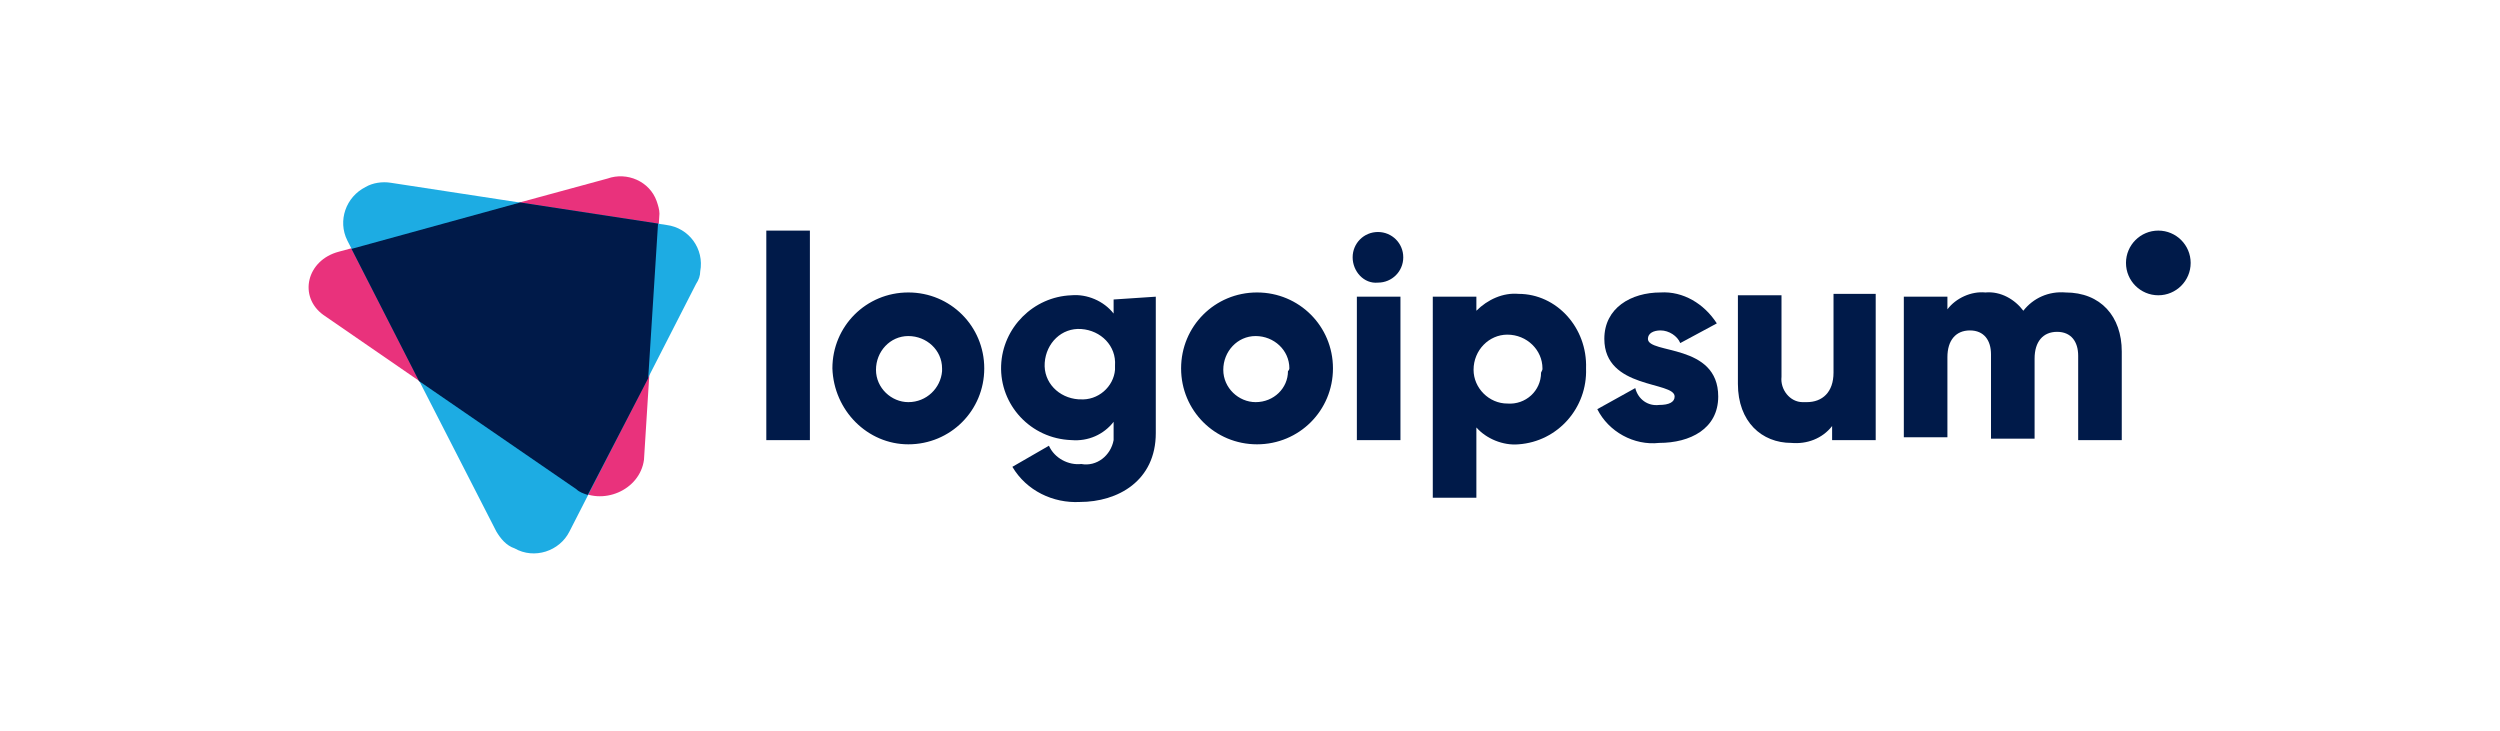 <?xml version="1.0" encoding="utf-8"?>
<!-- Generator: Adobe Illustrator 22.0.1, SVG Export Plug-In . SVG Version: 6.00 Build 0)  -->
<svg version="1.1" id="Layer_1" xmlns="http://www.w3.org/2000/svg" xmlns:xlink="http://www.w3.org/1999/xlink" x="0px" y="0px"
	 viewBox="0 0 177.8 52" style="enable-background:new 0 0 177.8 52;" xml:space="preserve">
<style type="text/css">
	.st0{fill:#E9327C;}
	.st1{fill:#1DACE3;}
	.st2{fill:#001A49;}
</style>
<path class="st0" d="M41,34.8L23,22.4c-1.8-1.3-1.2-3.9,1.1-4.5l19.1-5.2c1.4-0.5,3,0.2,3.5,1.6c0.1,0.3,0.2,0.6,0.2,0.9l-1.1,17.5
	C45.5,34.9,42.8,36,41,34.8z"/>
<path class="st1" d="M35.3,37.8L24.7,17.1C24,15.7,24.6,14,26,13.3c0.5-0.3,1.2-0.4,1.8-0.3l19.6,3c1.6,0.2,2.7,1.7,2.4,3.3
	c0,0.3-0.1,0.6-0.3,0.9l-9,17.6c-0.7,1.4-2.5,2-3.9,1.2C36,38.8,35.6,38.3,35.3,37.8z"/>
<path class="st2" d="M46.8,15.9L37,14.4l-12,3.3l4.8,9.4L41,34.8c0.2,0.2,0.5,0.3,0.8,0.4l4.3-8.3L46.8,15.9z"/>
<path class="st2" d="M96.2,18.3c0-1,0.8-1.8,1.8-1.8c1,0,1.8,0.8,1.8,1.8c0,1-0.8,1.8-1.8,1.8l0,0C97,20.2,96.2,19.3,96.2,18.3z
	 M96.5,21.1h3.1v10.2h-3.1V21.1z"/>
<path class="st2" d="M112.8,26.2c0.1,2.8-2,5.2-4.8,5.4c0,0,0,0,0,0c-1.1,0.1-2.3-0.4-3-1.2v5h-3.1V21.1h3.1v1
	c0.8-0.8,1.9-1.3,3-1.2C110.7,20.9,112.9,23.3,112.8,26.2C112.8,26.1,112.8,26.2,112.8,26.2z M109.7,26.2c0-1.3-1.1-2.4-2.5-2.4
	c-1.3,0-2.4,1.1-2.4,2.5c0,1.3,1.1,2.4,2.4,2.4c1.3,0.1,2.4-0.9,2.4-2.2C109.7,26.3,109.7,26.3,109.7,26.2z"/>
<path class="st2" d="M122.2,28.2c0,2.3-2,3.3-4.2,3.3c-1.8,0.2-3.6-0.8-4.4-2.4l2.7-1.5c0.2,0.8,0.9,1.3,1.7,1.2
	c0.7,0,1.1-0.2,1.1-0.6c0-1.1-5-0.5-5-4.1c0-2.2,1.9-3.3,4-3.3c1.6-0.1,3.1,0.8,4,2.2l-2.6,1.4c-0.2-0.5-0.8-0.9-1.4-0.9
	c-0.5,0-0.9,0.2-0.9,0.6C117.2,25.2,122.2,24.4,122.2,28.2z"/>
<path class="st2" d="M133.4,21.1v10.2h-3.1v-1c-0.7,0.9-1.8,1.3-2.9,1.2c-2.1,0-3.8-1.5-3.8-4.2v-6.3h3.1v5.8
	c-0.1,0.9,0.6,1.8,1.5,1.8c0.1,0,0.2,0,0.3,0c1.1,0,1.9-0.7,1.9-2.1v-5.6H133.4z"/>
<path class="st2" d="M150.9,25v6.3h-3.1v-6c0-1-0.5-1.7-1.5-1.7c-1,0-1.6,0.7-1.6,1.9v5.7h-3.1v-6c0-1-0.5-1.7-1.5-1.7
	c-1,0-1.6,0.7-1.6,1.9v5.7h-3.1V21.1h3.1V22c0.6-0.8,1.7-1.3,2.7-1.2c1.1-0.1,2.1,0.5,2.7,1.3c0.7-0.9,1.8-1.4,3-1.3
	C149.4,20.8,150.9,22.5,150.9,25z"/>
<circle class="st2" cx="153.5" cy="18.7" r="2.3"/>
<path class="st2" d="M54.5,16.4h3.1v14.9h-3.1V16.4z M59.2,26.2c0-3,2.4-5.4,5.4-5.4c3,0,5.4,2.4,5.4,5.4c0,3-2.4,5.4-5.4,5.4
	c0,0,0,0,0,0C61.7,31.6,59.3,29.2,59.2,26.2C59.2,26.2,59.2,26.2,59.2,26.2z M67,26.2c0-1.3-1.1-2.3-2.4-2.3c-1.3,0-2.3,1.1-2.3,2.4
	c0,1.3,1.1,2.3,2.3,2.3c1.3,0,2.3-1,2.4-2.2C67,26.3,67,26.2,67,26.2L67,26.2z M82.2,21.1v9.7c0,3.4-2.7,4.9-5.4,4.9
	c-1.9,0.1-3.8-0.8-4.8-2.5l2.6-1.5c0.4,0.9,1.4,1.4,2.3,1.3c1.1,0.2,2.1-0.6,2.3-1.7c0-0.1,0-0.3,0-0.4v-0.9c-0.7,0.9-1.8,1.4-3,1.3
	c-2.9-0.1-5.1-2.5-5-5.3c0.1-2.7,2.3-4.9,5-5c1.1-0.1,2.3,0.4,3,1.3v-1L82.2,21.1z M79.3,26c0.1-1.4-1-2.5-2.4-2.6
	c-1.4-0.1-2.5,1-2.6,2.4s1,2.5,2.4,2.6c0,0,0.1,0,0.1,0c1.3,0.1,2.4-0.9,2.5-2.1C79.3,26.1,79.3,26,79.3,26L79.3,26z M84,26.2
	c0-3,2.4-5.4,5.4-5.4c3,0,5.4,2.4,5.4,5.4c0,3-2.4,5.4-5.4,5.4c0,0,0,0,0,0C86.4,31.6,84,29.2,84,26.2C84,26.2,84,26.2,84,26.2
	L84,26.2z M91.7,26.2c0-1.3-1.1-2.3-2.4-2.3C88,23.9,87,25,87,26.3c0,1.3,1.1,2.3,2.3,2.3c1.3,0,2.3-1,2.3-2.2
	C91.7,26.3,91.7,26.2,91.7,26.2L91.7,26.2z"/>
</svg>
